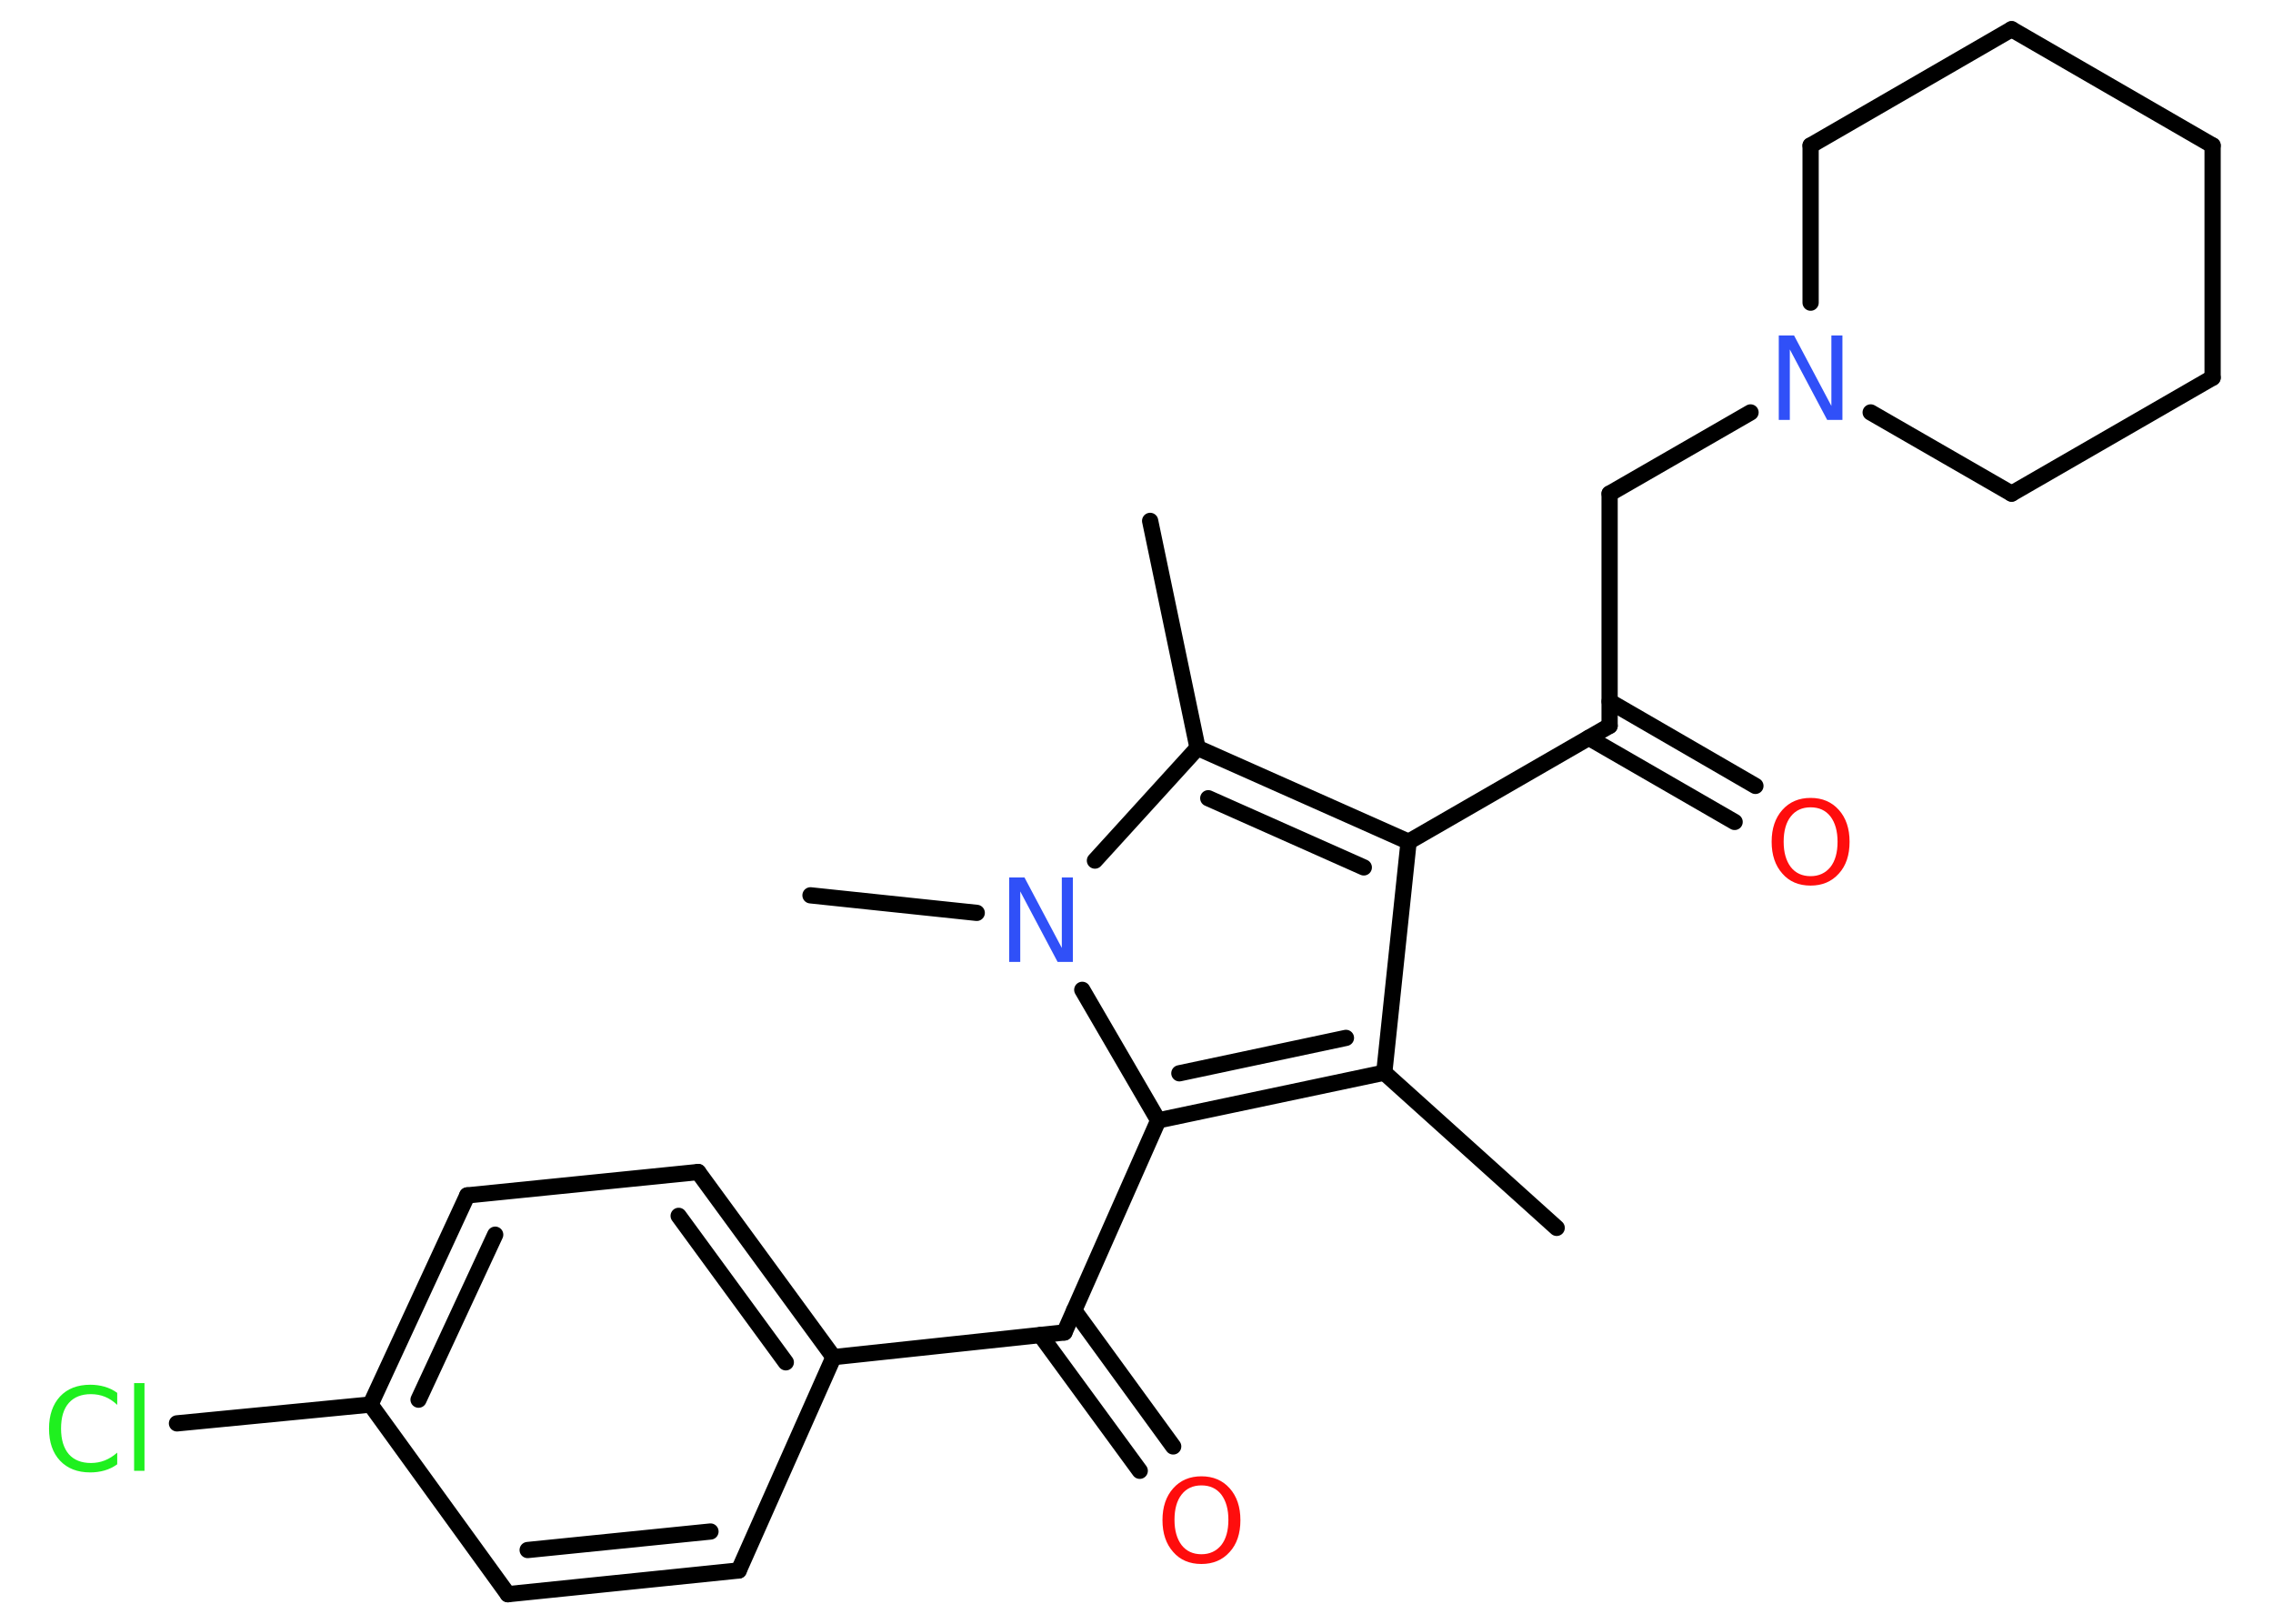 <?xml version='1.0' encoding='UTF-8'?>
<!DOCTYPE svg PUBLIC "-//W3C//DTD SVG 1.1//EN" "http://www.w3.org/Graphics/SVG/1.1/DTD/svg11.dtd">
<svg version='1.2' xmlns='http://www.w3.org/2000/svg' xmlns:xlink='http://www.w3.org/1999/xlink' width='70.0mm' height='50.0mm' viewBox='0 0 70.0 50.0'>
  <desc>Generated by the Chemistry Development Kit (http://github.com/cdk)</desc>
  <g stroke-linecap='round' stroke-linejoin='round' stroke='#000000' stroke-width='.5' fill='#FF0D0D'>
    <rect x='.0' y='.0' width='70.0' height='50.0' fill='#FFFFFF' stroke='none'/>
    <g id='mol1' class='mol'>
      <line id='mol1bnd1' class='bond' x1='47.94' y1='37.81' x2='42.63' y2='33.03'/>
      <line id='mol1bnd2' class='bond' x1='42.63' y1='33.03' x2='43.38' y2='25.92'/>
      <line id='mol1bnd3' class='bond' x1='43.38' y1='25.92' x2='49.57' y2='22.35'/>
      <g id='mol1bnd4' class='bond'>
        <line x1='49.57' y1='21.6' x2='54.06' y2='24.2'/>
        <line x1='48.93' y1='22.72' x2='53.42' y2='25.31'/>
      </g>
      <line id='mol1bnd5' class='bond' x1='49.57' y1='22.35' x2='49.57' y2='15.2'/>
      <line id='mol1bnd6' class='bond' x1='49.57' y1='15.2' x2='53.91' y2='12.7'/>
      <line id='mol1bnd7' class='bond' x1='55.76' y1='9.32' x2='55.76' y2='4.48'/>
      <line id='mol1bnd8' class='bond' x1='55.76' y1='4.48' x2='61.95' y2='.9'/>
      <line id='mol1bnd9' class='bond' x1='61.95' y1='.9' x2='68.14' y2='4.48'/>
      <line id='mol1bnd10' class='bond' x1='68.14' y1='4.48' x2='68.14' y2='11.63'/>
      <line id='mol1bnd11' class='bond' x1='68.14' y1='11.63' x2='61.95' y2='15.2'/>
      <line id='mol1bnd12' class='bond' x1='57.61' y1='12.7' x2='61.95' y2='15.2'/>
      <g id='mol1bnd13' class='bond'>
        <line x1='43.38' y1='25.92' x2='36.88' y2='23.03'/>
        <line x1='42.0' y1='26.71' x2='37.21' y2='24.58'/>
      </g>
      <line id='mol1bnd14' class='bond' x1='36.88' y1='23.03' x2='35.42' y2='16.04'/>
      <line id='mol1bnd15' class='bond' x1='36.88' y1='23.03' x2='33.72' y2='26.5'/>
      <line id='mol1bnd16' class='bond' x1='30.08' y1='28.11' x2='24.96' y2='27.57'/>
      <line id='mol1bnd17' class='bond' x1='33.33' y1='30.48' x2='35.67' y2='34.5'/>
      <g id='mol1bnd18' class='bond'>
        <line x1='35.67' y1='34.5' x2='42.63' y2='33.03'/>
        <line x1='36.32' y1='33.05' x2='41.45' y2='31.96'/>
      </g>
      <line id='mol1bnd19' class='bond' x1='35.67' y1='34.5' x2='32.78' y2='41.03'/>
      <g id='mol1bnd20' class='bond'>
        <line x1='33.08' y1='40.35' x2='36.13' y2='44.54'/>
        <line x1='32.04' y1='41.11' x2='35.1' y2='45.29'/>
      </g>
      <line id='mol1bnd21' class='bond' x1='32.78' y1='41.03' x2='25.67' y2='41.79'/>
      <g id='mol1bnd22' class='bond'>
        <line x1='25.67' y1='41.79' x2='21.5' y2='36.09'/>
        <line x1='24.2' y1='41.95' x2='20.9' y2='37.44'/>
      </g>
      <line id='mol1bnd23' class='bond' x1='21.5' y1='36.09' x2='14.39' y2='36.81'/>
      <g id='mol1bnd24' class='bond'>
        <line x1='14.39' y1='36.81' x2='11.41' y2='43.25'/>
        <line x1='15.25' y1='38.02' x2='12.89' y2='43.1'/>
      </g>
      <line id='mol1bnd25' class='bond' x1='11.41' y1='43.25' x2='5.45' y2='43.83'/>
      <line id='mol1bnd26' class='bond' x1='11.41' y1='43.25' x2='15.64' y2='49.09'/>
      <g id='mol1bnd27' class='bond'>
        <line x1='15.64' y1='49.09' x2='22.75' y2='48.36'/>
        <line x1='16.25' y1='47.73' x2='21.88' y2='47.16'/>
      </g>
      <line id='mol1bnd28' class='bond' x1='25.67' y1='41.79' x2='22.75' y2='48.36'/>
      <path id='mol1atm5' class='atom' d='M55.76 24.86q-.39 .0 -.61 .28q-.22 .28 -.22 .78q.0 .49 .22 .78q.22 .28 .61 .28q.38 .0 .61 -.28q.22 -.28 .22 -.78q.0 -.49 -.22 -.78q-.22 -.28 -.61 -.28zM55.76 24.57q.54 .0 .87 .37q.33 .37 .33 .98q.0 .62 -.33 .98q-.33 .37 -.87 .37q-.55 .0 -.87 -.37q-.33 -.37 -.33 -.98q.0 -.61 .33 -.98q.33 -.37 .87 -.37z' stroke='none'/>
      <path id='mol1atm7' class='atom' d='M54.78 10.33h.47l1.15 2.17v-2.17h.34v2.6h-.47l-1.15 -2.17v2.17h-.34v-2.6z' stroke='none' fill='#3050F8'/>
      <path id='mol1atm15' class='atom' d='M31.08 27.02h.47l1.15 2.17v-2.17h.34v2.6h-.47l-1.15 -2.17v2.17h-.34v-2.6z' stroke='none' fill='#3050F8'/>
      <path id='mol1atm19' class='atom' d='M37.0 45.74q-.39 .0 -.61 .28q-.22 .28 -.22 .78q.0 .49 .22 .78q.22 .28 .61 .28q.38 .0 .61 -.28q.22 -.28 .22 -.78q.0 -.49 -.22 -.78q-.22 -.28 -.61 -.28zM37.0 45.46q.54 .0 .87 .37q.33 .37 .33 .98q.0 .62 -.33 .98q-.33 .37 -.87 .37q-.55 .0 -.87 -.37q-.33 -.37 -.33 -.98q.0 -.61 .33 -.98q.33 -.37 .87 -.37z' stroke='none'/>
      <path id='mol1atm24' class='atom' d='M3.61 42.89v.37q-.18 -.17 -.38 -.25q-.2 -.08 -.43 -.08q-.44 .0 -.68 .27q-.24 .27 -.24 .79q.0 .51 .24 .79q.24 .27 .68 .27q.23 .0 .43 -.08q.2 -.08 .38 -.24v.36q-.18 .13 -.39 .19q-.21 .06 -.44 .06q-.59 .0 -.93 -.36q-.34 -.36 -.34 -.99q.0 -.62 .34 -.99q.34 -.36 .93 -.36q.23 .0 .44 .06q.21 .06 .39 .19zM4.13 42.59h.32v2.7h-.32v-2.7z' stroke='none' fill='#1FF01F'/>
    </g>
  </g>
</svg>
